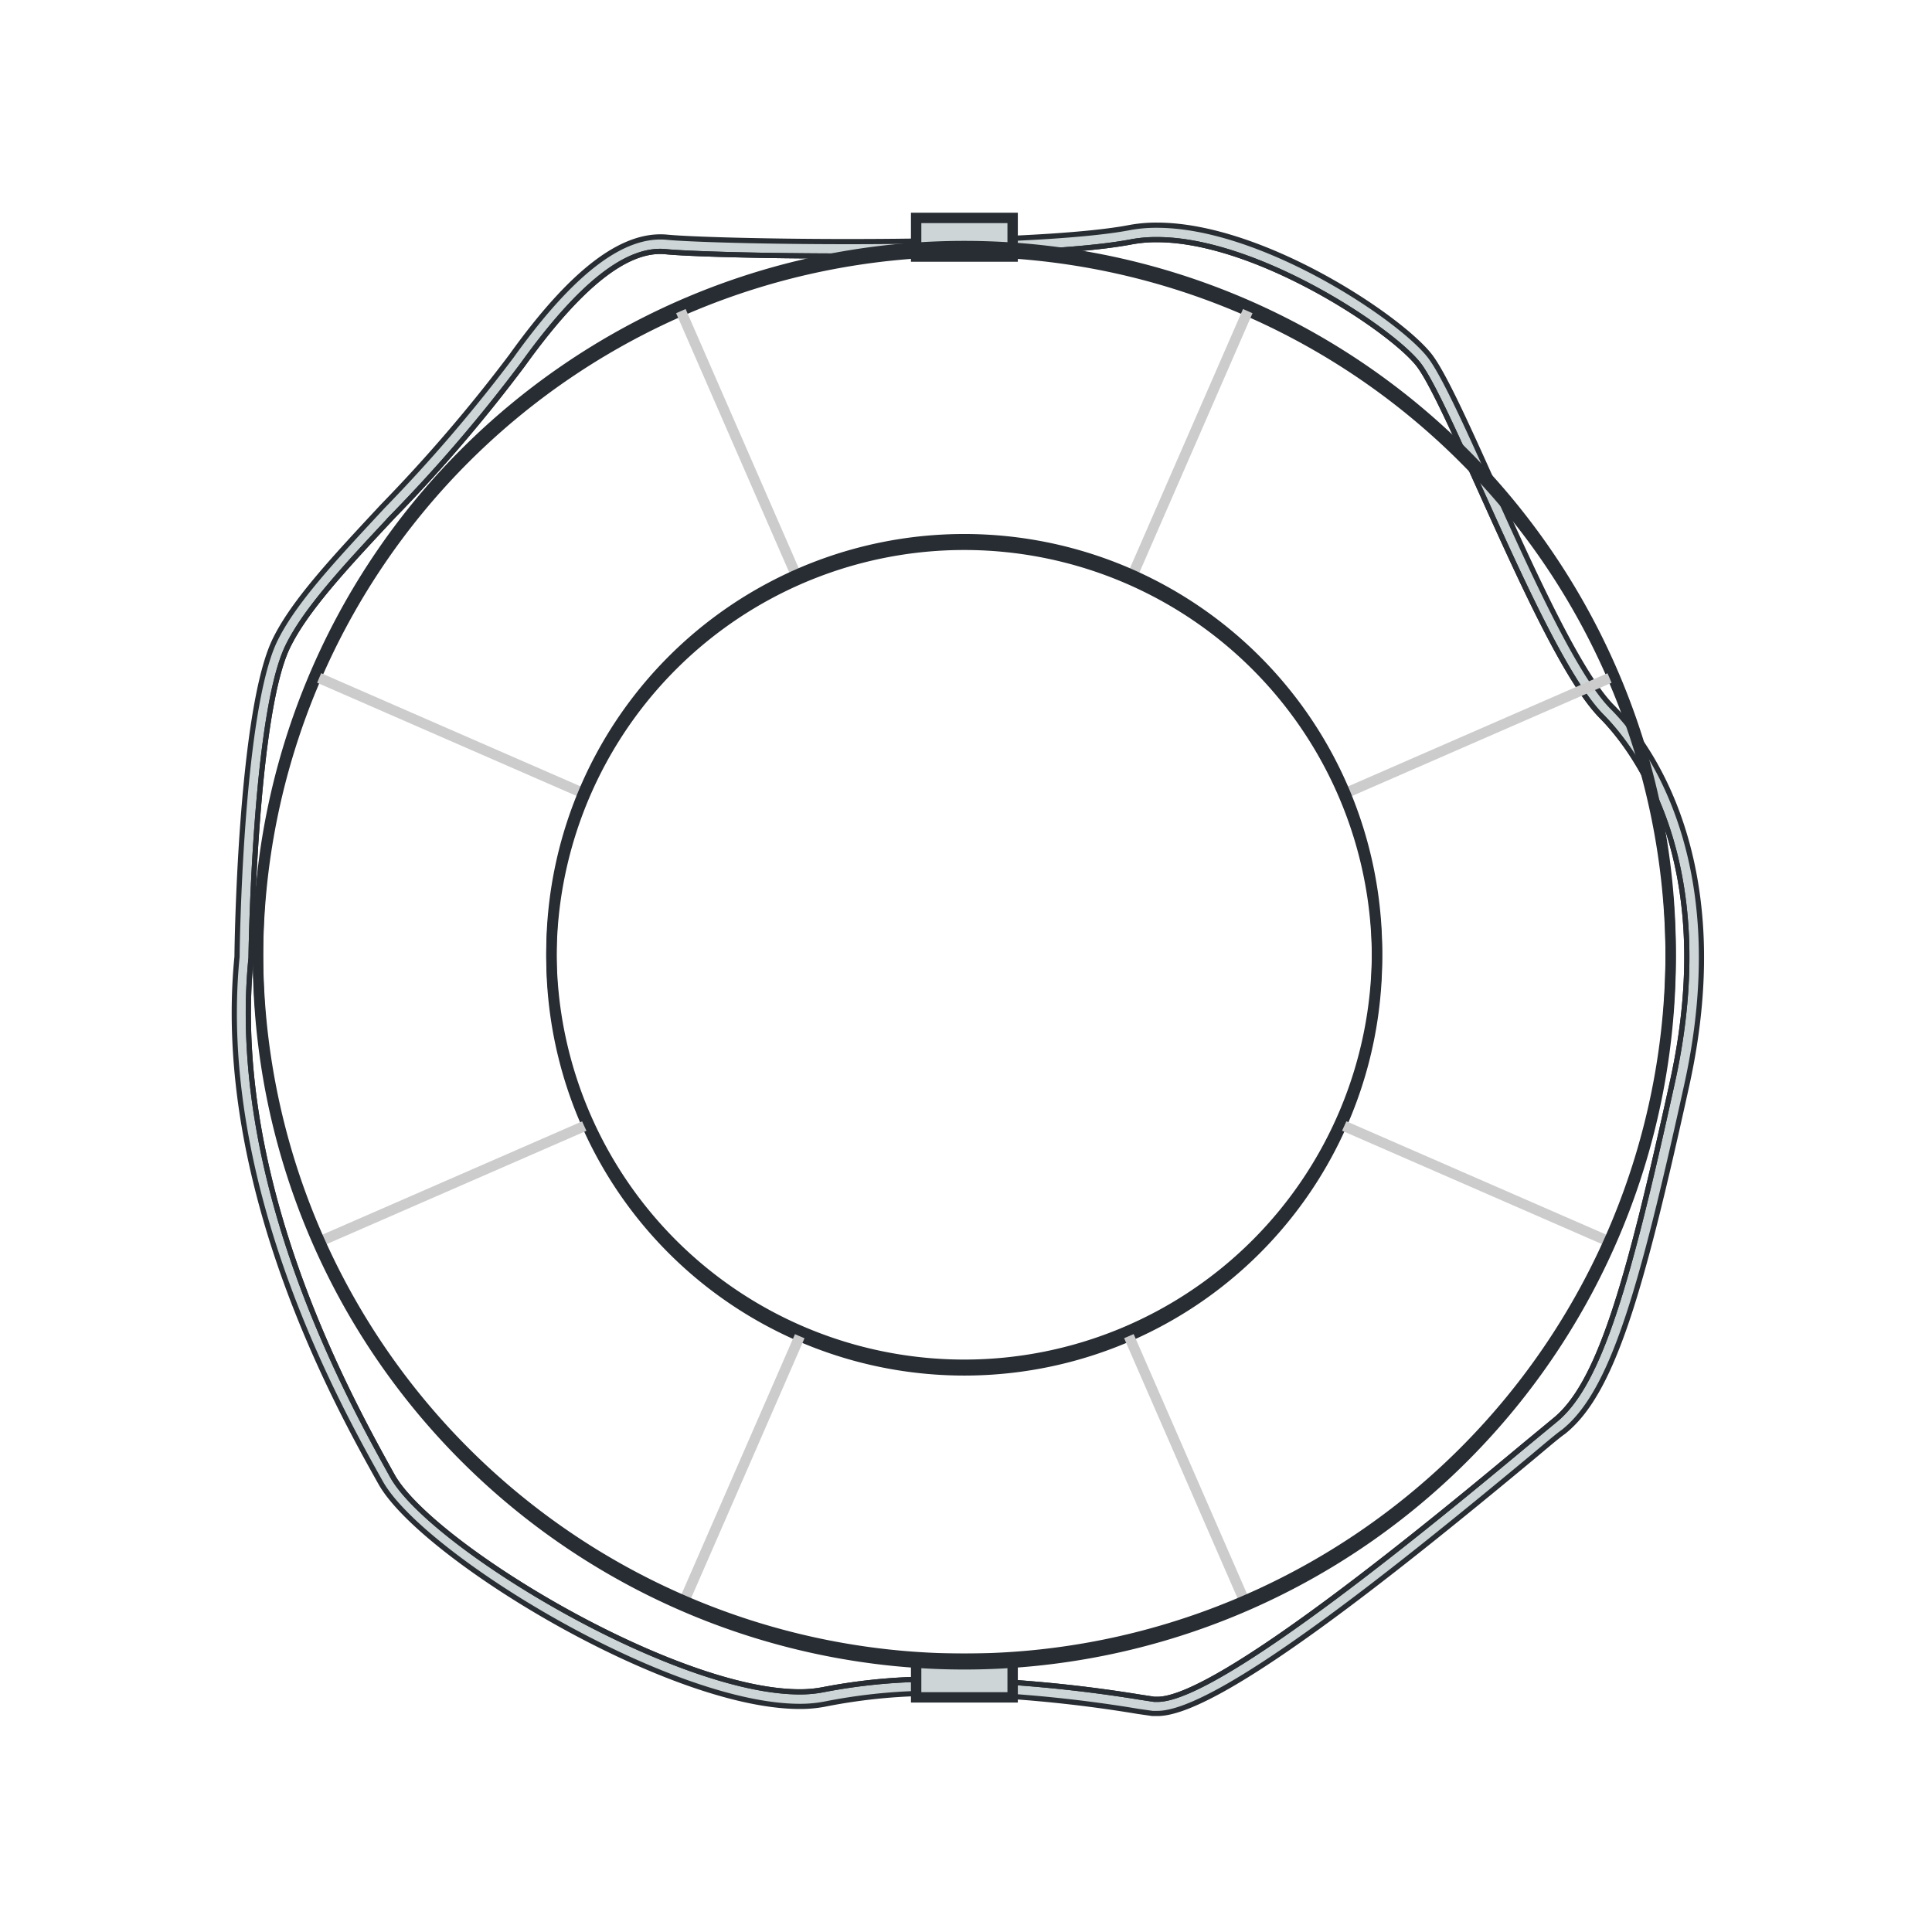 <svg id="Partner_Page" data-name="Partner Page" xmlns="http://www.w3.org/2000/svg" xmlns:xlink="http://www.w3.org/1999/xlink" viewBox="0 0 186 186"><defs><style>.cls-1,.cls-3,.cls-6{fill:none;}.cls-1,.cls-2,.cls-3,.cls-4{stroke:#282d33;}.cls-1,.cls-2,.cls-3,.cls-4,.cls-6{stroke-miterlimit:10;}.cls-2,.cls-4{fill:#cdd5d7;}.cls-2,.cls-3{stroke-width:0.5px;}.cls-5{clip-path:url(#clip-path);}.cls-6{stroke:#ccc;}</style><clipPath id="clip-path"><path class="cls-1" d="M92.84,23.69a68,68,0,1,0,68,68A68,68,0,0,0,92.84,23.69Zm0,107.7a39.74,39.74,0,1,1,39.73-39.73A39.74,39.74,0,0,1,92.84,131.39Z"/></clipPath></defs><g id="Benefits"><g id="Support_icon" data-name="Support icon"><path class="cls-2" d="M155.25,68.1c-3.27-3.25-7.83-13.39-11.5-21.54-2.55-5.67-4.76-10.56-6.1-12.3-2.91-3.73-16.19-12.58-26.27-12.58a14,14,0,0,0-2.74.25c-4.44.84-14.3,1.33-27,1.33-8.31,0-15.36-.22-17.4-.42-4.29-.42-9.17,3.31-15,11.44a150.43,150.43,0,0,1-12.4,14.47c-4.65,5-8.65,9.24-10.43,13-3.27,7-3.59,29.44-3.59,30.34-2.19,22.17,9.88,43.61,13.83,50.66S64.29,164.28,77,164.28a12.48,12.48,0,0,0,2.61-.26,54.08,54.08,0,0,1,10.87-1,129.74,129.74,0,0,1,19.08,1.74l1.39.2c.16,0,.31,0,.49,0,5.71,0,22.28-13.19,36.09-24.67,1.33-1.11,2.36-2,3-2.45,4.71-3.77,7.45-13.35,11.86-33.37C167.28,82.25,158.16,71,155.25,68.1ZM161,104.21c-4.24,19.3-7,29.09-11.37,32.57l-3,2.48c-8,6.66-29.28,24.34-35.2,24.34h-.3l-1.38-.21a134.88,134.88,0,0,0-19.28-1.73,55.54,55.54,0,0,0-11.16,1,11.65,11.65,0,0,1-2.32.22c-12.1,0-35.44-14.08-39.21-20.78C33.93,135.15,22,114,24.17,92.21c0-.23.32-23.07,3.47-29.83,1.7-3.6,5.63-7.81,10.18-12.67A147.56,147.56,0,0,0,50.34,35.09c5.45-7.58,10-11.24,13.76-10.86,2.05.21,9.17.42,17.53.42,7.52,0,21.07-.18,27.26-1.36a13,13,0,0,1,2.49-.22c9.51,0,22.46,8.57,25.17,12,1.25,1.6,3.52,6.66,5.93,12,3.92,8.69,8.34,18.53,11.77,21.95C157.05,71.87,165.76,82.64,161,104.21Z"/><path class="cls-3" d="M161,104.21c-4.24,19.3-7,29.09-11.37,32.57l-3,2.48c-8,6.66-29.28,24.34-35.2,24.34h-.3l-1.38-.21a134.88,134.88,0,0,0-19.28-1.73,55.54,55.54,0,0,0-11.16,1,11.65,11.65,0,0,1-2.32.22c-12.1,0-35.44-14.08-39.21-20.78C33.93,135.15,22,114,24.17,92.21c0-.23.32-23.07,3.47-29.83,1.7-3.6,5.63-7.81,10.18-12.67A147.56,147.56,0,0,0,50.34,35.09c5.45-7.58,10-11.24,13.76-10.86,2.05.21,9.17.42,17.53.42,7.52,0,21.07-.18,27.26-1.36a13,13,0,0,1,2.49-.22c9.51,0,22.46,8.57,25.17,12,1.25,1.6,3.52,6.66,5.93,12,3.92,8.69,8.34,18.53,11.77,21.95C157.05,71.87,165.76,82.64,161,104.21Z"/><rect class="cls-4" x="88.2" y="20.98" width="9.29" height="3.72"/><rect class="cls-4" x="88.2" y="159.7" width="9.29" height="3.71"/><path class="cls-1" d="M92.84,24.23a68,68,0,1,0,68,68A68,68,0,0,0,92.84,24.23Zm0,107.7A39.74,39.74,0,1,1,132.57,92.2,39.72,39.72,0,0,1,92.84,131.93Z"/><g class="cls-5"><polygon class="cls-6" points="92.84 92.5 71.93 44.57 51.01 -3.37 92.84 -3.37 134.66 -3.37 113.75 44.57 92.84 92.5"/><polygon class="cls-6" points="92.84 92.31 113.75 140.25 134.66 188.19 92.84 188.19 51.01 188.19 71.93 140.25 92.84 92.31"/><polygon class="cls-6" points="92.93 92.41 45 113.32 -2.94 134.23 -2.94 92.41 -2.94 50.58 45 71.5 92.93 92.41"/><polygon class="cls-6" points="92.75 92.41 140.68 71.5 188.62 50.59 188.62 92.41 188.62 134.23 140.68 113.32 92.75 92.41"/></g><path class="cls-1" d="M92.84,23.69a68,68,0,1,0,68,68A68,68,0,0,0,92.84,23.69Zm0,107.7a39.74,39.74,0,1,1,39.73-39.73A39.74,39.74,0,0,1,92.84,131.39Z"/></g></g></svg>